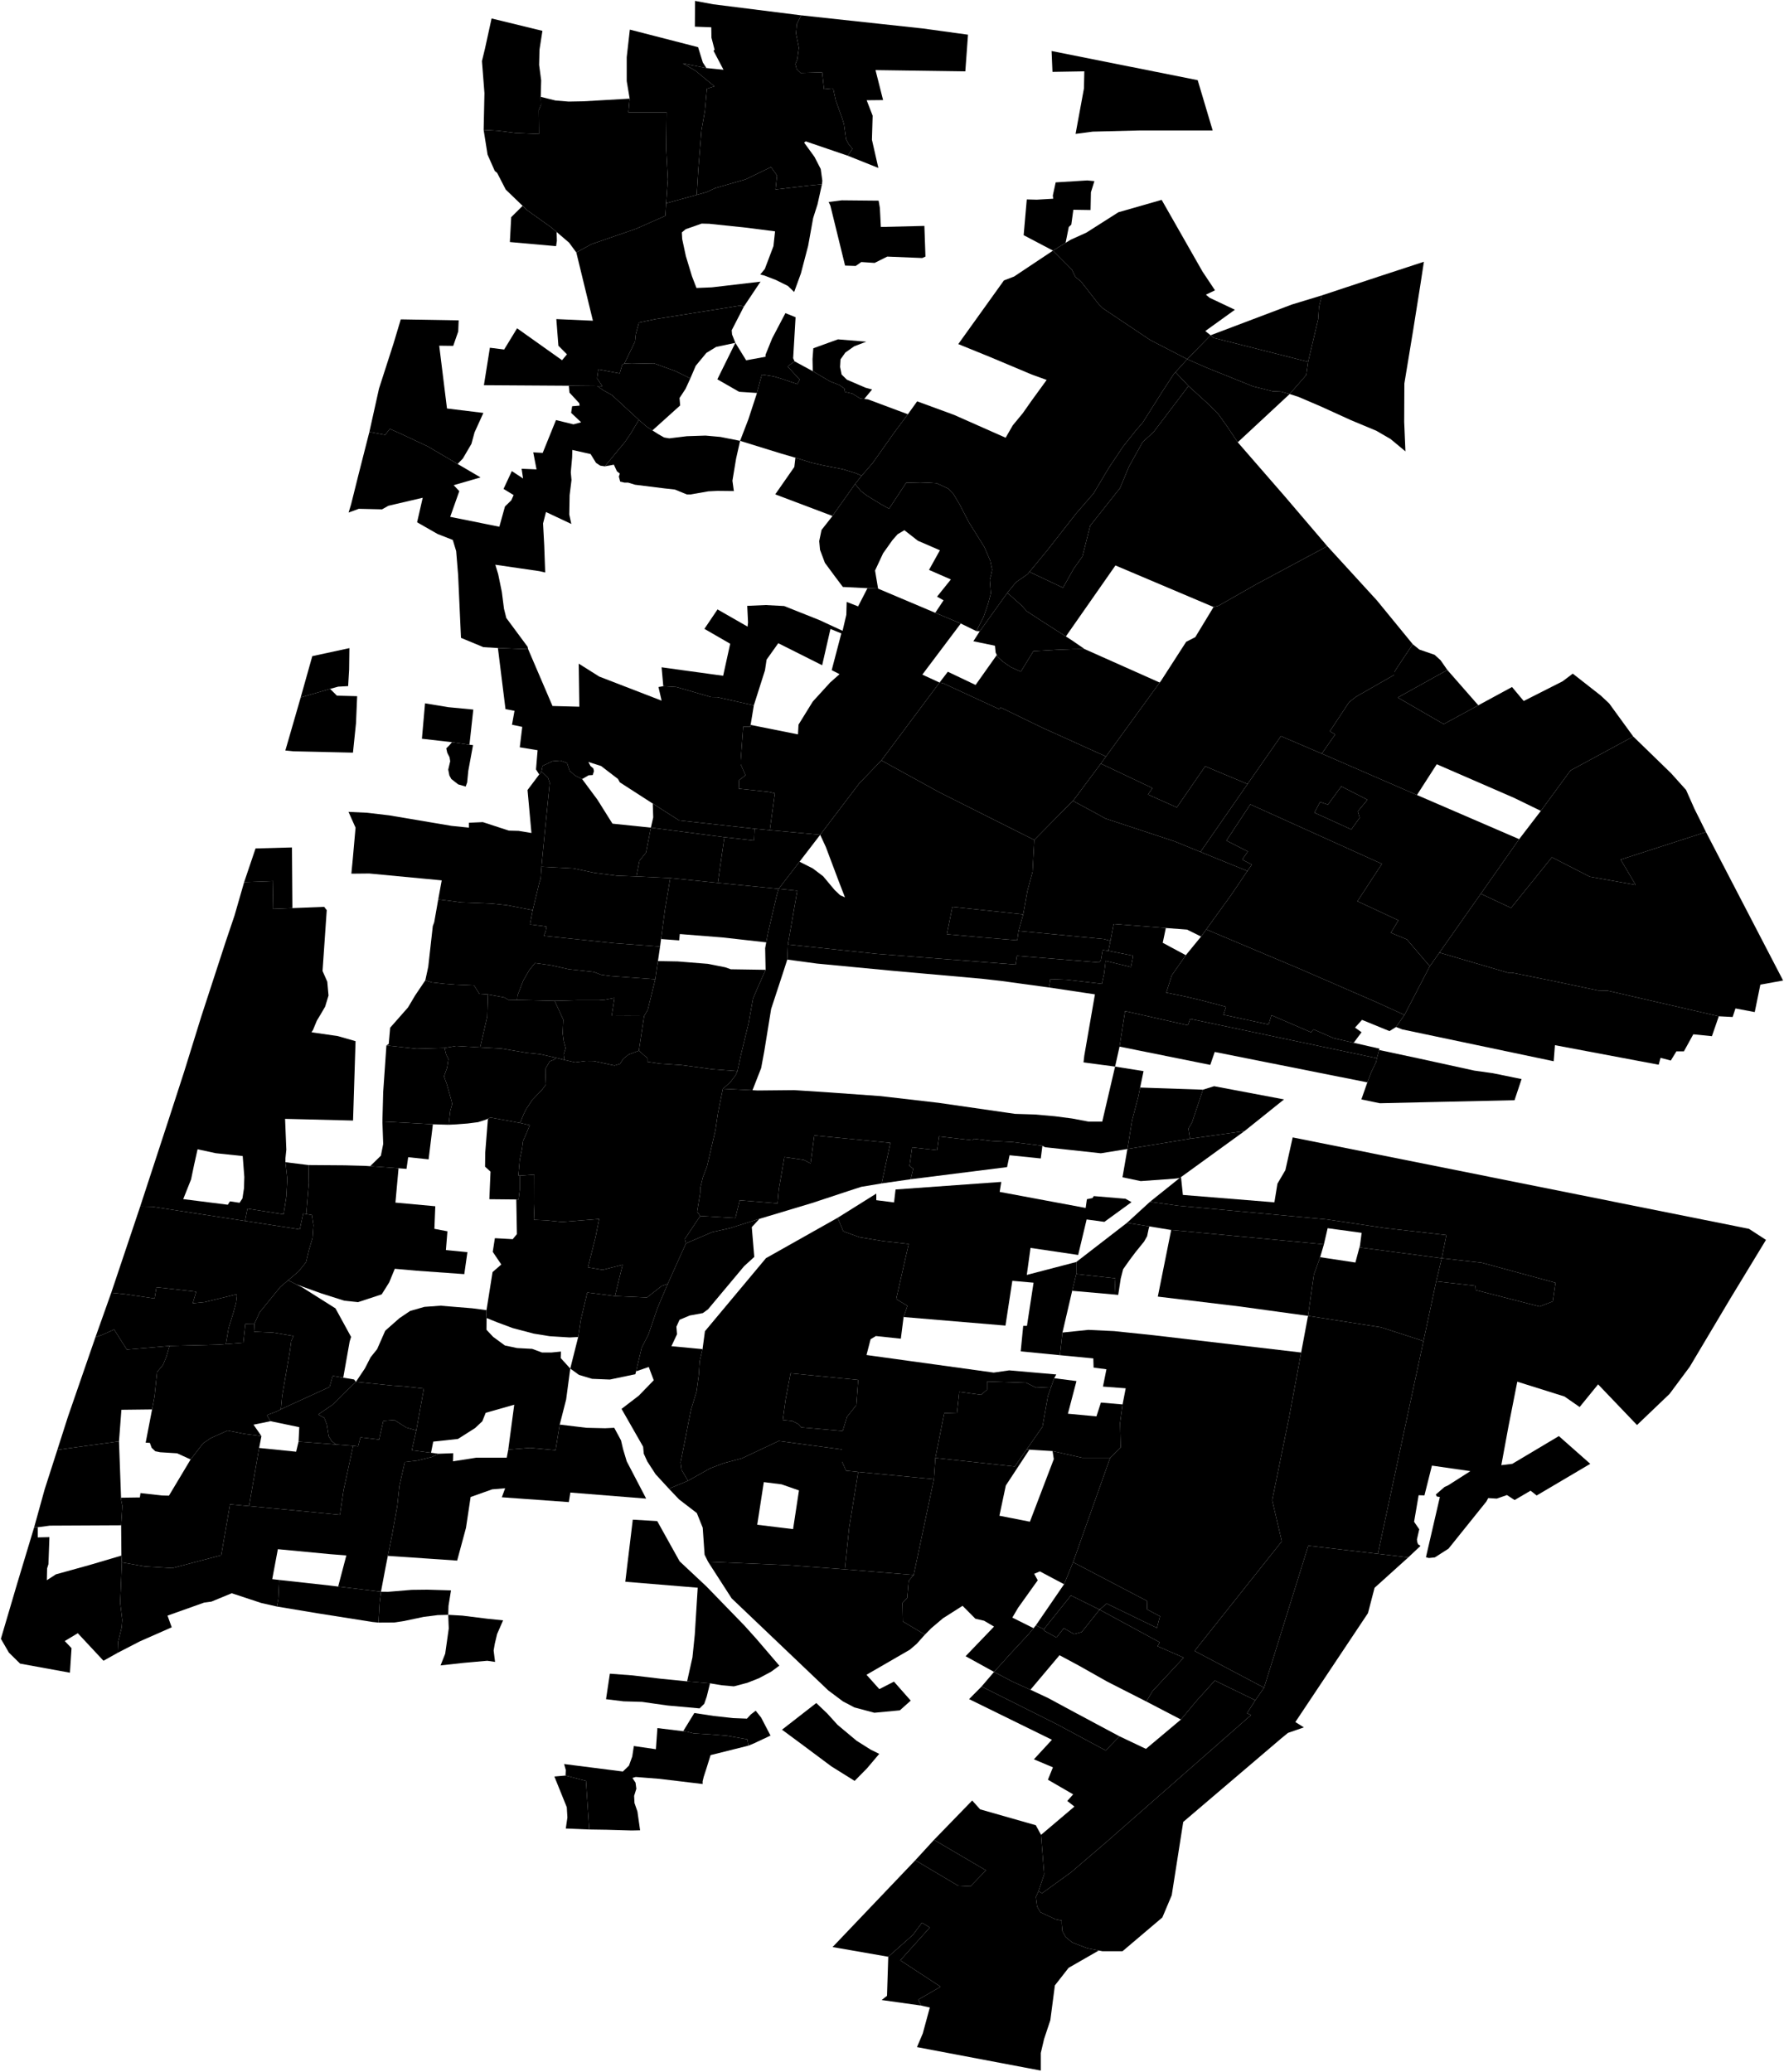 <?xml version="1.0"?>
<svg xmlns="http://www.w3.org/2000/svg" version="1.2" baseProfile="tiny" width="2000" height="2323" viewBox="0 0 2000 2323" stroke-linecap="round" stroke-linejoin="round">
<g id="A">
<path d="M 1285.1 1907.8 1241.3 1885.5 1209.6 1867.6 1187.8 1855.9 1155.2 1894.6 1135.1 1885.5 1114.4 1874.6 1133.9 1853 1152.8 1832.7 1158.7 1825.6 1161.3 1822.4 1170.2 1826.8 1171 1828.6 1184.4 1836.1 1192.6 1825.6 1204.1 1832.2 1212.7 1829.9 1232.7 1804.8 1300.1 1841.4 1297.7 1845.8 1327 1858.6 1292.1 1896.1 1285.1 1907.8 Z" data-holc_grade="A"/>
<path d="M 1466.5 405.7 1414.9 392.6 1360.8 378.9 1357.2 375.9 1448.1 341.5 1481.9 331.2 1478.7 344.2 1477.8 357.8 1466.5 405.7 Z" data-holc_grade="A"/>
<path d="M 859 1056.6 861 1045.9 870.8 1003.9 872.9 996.6 893.8 998.7 883.3 1059 882.6 1075.9 877.4 1092 864.5 1131.3 856.8 1178.8 853.3 1197.6 843.6 1222.4 810.4 1220.8 818.8 1213.3 824.7 1205.5 826.7 1201 830.6 1182.9 839.3 1146.9 844.2 1119.6 849.1 1108.1 858.3 1087.4 857.8 1063.1 859 1056.6 Z" data-holc_grade="A"/>
<path d="M 466.7 1603.8 455.6 1600.7 442.2 1592.2 429.7 1593.2 425 1614.1 404.1 1611.6 401.4 1621.8 395.9 1621.1 376.5 1619.6 371.8 1615.8 368.5 1610.4 366.4 1597.3 363.6 1589.8 356.7 1586 372.7 1575.1 386.2 1561.6 399 1549.4 440.3 1553.6 453.5 1554.5 475.2 1556.9 466.7 1603.8 Z" data-holc_grade="A"/>
<path d="M 376.5 1619.6 395.9 1621.1 385.1 1671.2 381.1 1698.5 332.2 1693.7 279.2 1688.7 290.5 1623.5 332 1627.7 334.7 1616.4 376.5 1619.6 Z" data-holc_grade="A"/>
<path d="M 136.1 1744.2 135.8 1710.2 137.2 1688.5 135.8 1681.6 135.7 1679.3 156.8 1679 157.5 1674.1 181.5 1676.8 189.4 1677 213.7 1636.4 227.6 1618.4 236 1612.6 255.1 1604 274 1607.7 293.1 1610.2 290.5 1623.5 279.2 1688.7 257.9 1686.7 248 1743.8 193.2 1758.2 162 1756.3 136.6 1751.8 136.1 1744.2 Z" data-holc_grade="A"/>
<path d="M 135.7 1679.3 135.8 1681.6 137.2 1688.5 135.8 1710.2 55.9 1710.6 42.3 1712.4 38.3 1712.4 50.1 1669.8 64.3 1625.6 94.8 1621.4 133.4 1616.1 135.7 1679.3 Z" data-holc_grade="A"/>
<path d="M 583.1 1259.1 549.8 1253 547 1254.3 544.4 1255.5 536 1258.2 524.3 1259.7 511.2 1260.7 503 1261.1 504.7 1246 506.9 1237.9 506.2 1234.4 501 1215.9 497.8 1206.9 501.2 1197.3 502.7 1187.4 500.2 1182.4 498.4 1175 511.2 1172.8 538.3 1174.4 562.3 1175.7 590.6 1180.5 605.7 1182 622.4 1185.8 621.9 1187.8 616.3 1190 611.8 1197.8 611.6 1207.3 612 1216 607.9 1221.6 596.7 1233.3 589.8 1243.7 587 1249.4 583.1 1259.1 Z" data-holc_grade="A"/>
<path d="M 579.8 1121.2 602.4 1121.7 621.8 1122.2 631.5 1143.3 630.8 1158.5 631.9 1167 634.1 1175.2 631.9 1182.4 632.7 1188.4 622.4 1185.8 605.7 1182 590.6 1180.5 562.3 1175.7 538.3 1174.4 546.2 1139.9 547 1115 565.4 1118.4 569.8 1121 579.8 1121.2 Z" data-holc_grade="A"/>
<path d="M 632.7 1188.4 631.9 1182.4 634.1 1175.2 631.9 1167 630.8 1158.5 631.5 1143.3 621.8 1122.2 647.3 1121.5 671.3 1121.5 678 1121 688.9 1118.9 685.7 1139.2 703.6 1139.1 722.1 1139.2 716.2 1178.1 704.6 1182.4 698.7 1187.2 695.1 1192.8 688.9 1194.7 665.6 1189.7 656.8 1189.6 644.8 1191.2 632.7 1188.4 Z" data-holc_grade="A"/>
<path d="M 826.7 1201 798.8 1198.9 764.1 1194.2 739.7 1192.6 725.7 1190.5 725.7 1186.4 716.2 1178.1 722.1 1139.2 726.2 1132.2 734.6 1098 737.4 1078.7 737.6 1077.6 759.8 1078 793.5 1080.7 813.2 1084.6 819.3 1086.8 858.3 1087.4 849.1 1108.1 844.2 1119.6 839.3 1146.9 830.6 1182.9 826.7 1201 Z" data-holc_grade="A"/>
<path d="M 962.1 1650.4 952 1712.6 947.1 1759.6 883.5 1754.9 793.8 1751.1 789.9 1743.2 787.8 1712.9 781.2 1696.5 761.3 1681.2 749.9 1669.2 771.3 1660.3 796.2 1646.3 811.6 1640.5 831.8 1635.1 873 1615.7 944 1625.2 944 1628.5 944 1635.6 944 1638.9 948.5 1649 962.1 1650.4 Z M 895.7 1671.1 876.2 1664.3 856.3 1661.8 848.9 1709.6 889.1 1714.5 895.7 1671.1 Z" data-holc_grade="A"/>
<path d="M 804.7 989.9 825 991.9 872.9 996.6 870.8 1003.9 861 1045.9 859 1056.6 810 1051.1 762.1 1047.3 761.4 1054.4 741.1 1052.9 745.5 1019.7 751.4 984.5 804.7 989.9 Z" data-holc_grade="A"/>
<path d="M 804.7 989.9 751.4 984.5 730.9 983.5 713.4 982.7 716.9 965.1 724.2 956 729.7 928 812.1 938.7 804.7 989.9 Z" data-holc_grade="A"/>
<path d="M 713.4 982.7 691.8 981.9 666.5 978.7 643 973.7 607.1 971.8 607.2 969.8 611.2 928.7 616.3 877.8 614.4 872.2 607 865.1 608.3 858.7 619.4 853.5 628.1 852.8 635.7 855.5 638.6 864.2 644.7 869.6 652.6 873.5 669.8 896.7 686.6 923.5 729.7 928 724.2 956 716.9 965.1 713.4 982.7 Z" data-holc_grade="A"/>
<path d="M 713.4 982.7 730.9 983.5 751.4 984.5 745.5 1019.7 741.1 1052.9 740 1061.3 689.2 1057.6 609.5 1049.3 611.6 1044.7 612.8 1038.9 594.2 1036.5 597.2 1020.5 604.7 989.4 606.1 985.3 607.1 971.8 643 973.7 666.5 978.7 691.8 981.9 713.4 982.7 Z" data-holc_grade="A"/>
<path d="M 734.6 1098 706.7 1096 684.5 1094.4 673.8 1092.9 665.7 1089.8 637.3 1086.7 618.2 1082.4 599.8 1079.8 593.3 1087.8 586.7 1099.3 580.2 1116 579.8 1121.2 569.8 1121 565.4 1118.4 547 1115 537.3 1114.3 531.5 1104.9 510.3 1104 498.4 1103.1 484.2 1101.5 476.8 1099.2 480.1 1084 485.2 1038.4 486.8 1034 491.3 1008.4 517.1 1011.8 551.1 1013.1 568.1 1014.9 597.2 1020.5 594.2 1036.5 612.8 1038.9 611.6 1044.7 609.5 1049.3 689.2 1057.6 740 1061.3 737.6 1077.6 737.4 1078.7 734.6 1098 Z" data-holc_grade="A"/>
<path d="M 538.3 1174.4 511.2 1172.8 498.4 1175 466.9 1175.9 433.2 1172.2 435.8 1170.5 437.4 1152.3 457.4 1129.6 465.4 1116.1 476.8 1099.2 484.2 1101.5 498.4 1103.1 510.3 1104 531.5 1104.9 537.3 1114.3 547 1115 546.2 1139.9 538.3 1174.4 Z" data-holc_grade="A"/>
<path d="M 327.8 1018.2 363.4 1016.8 366.3 1020.5 361.6 1088.7 366.9 1100.7 368.3 1116.2 364.5 1128.7 359.6 1137.1 355.2 1144.4 350.9 1154.8 349.2 1157.4 352.5 1157.9 378.7 1161.7 398.6 1167.4 395.8 1256.4 319.6 1254.5 321 1289.1 320 1298.7 320 1303.1 322.1 1321.9 321 1341.8 317.9 1361.5 277.4 1355.2 274.7 1369 170.8 1353 157.2 1352.7 188.7 1256.4 206.5 1201.5 225.7 1139.6 253 1055.9 262.9 1026.6 273.7 989.1 306.3 987.9 305.7 1019.1 327.8 1018.2 Z M 205.4 1344.5 255.4 1350.8 257.8 1347 268.6 1348.6 271.8 1343.7 273.5 1332.5 273.9 1319.7 272.1 1296.2 241.8 1293 221.5 1288.6 217.6 1306.1 214.2 1322.4 205.4 1344.5 Z" data-holc_grade="A"/>
<path d="M 607.1 971.8 606.1 985.3 604.7 989.4 597.2 1020.5 568.1 1014.9 551.1 1013.1 517.1 1011.8 491.3 1008.4 495.2 987.1 413.9 979.4 393.9 979.6 395.5 963.1 398.6 928 390.7 910.3 411.6 911.3 436.3 914.2 506.2 926 525.7 928 525.7 922.5 541.3 921.8 570.4 931.3 581.4 931.6 595.8 934 591.4 885.8 604.5 868.4 607 865.1 614.4 872.2 616.3 877.8 611.2 928.7 607.2 969.8 607.1 971.8 Z" data-holc_grade="A"/>
<path d="M 731.4 482.6 738 486.8 744.5 490.5 750.3 491.5 770 489.1 790.9 488.4 807.6 489.9 829.7 494.3 825.2 514.3 821.1 539 822.7 550.6 804.3 550.4 794.2 550.9 774.1 554.4 770 554.4 756.6 548.9 744.9 547.6 711.9 543.5 704.1 541.1 700 541.1 695.3 540 693.8 534.4 694.9 531 691.6 528.4 688.2 521 678 522.9 700.5 495.7 706.9 486.4 716.2 470.8 724.7 478.2 731.4 482.6 Z" data-holc_grade="A"/>
<path d="M 958.6 542.7 933.2 578.5 869.1 554.3 890.5 523.6 891.7 513.2 909.4 518.7 921.7 521.6 944.8 526.1 959.2 530.5 966 533.4 958.6 542.7 Z" data-holc_grade="A"/>
<path d="M 1047 1658.5 1024.3 1765.9 947.1 1759.6 952 1712.6 962.1 1650.4 1047 1658.5 Z" data-holc_grade="A"/>
<path d="M 911.2 416.2 930.5 427.6 941.2 431.8 946.6 435.6 947.3 439.8 949.1 439.8 955.7 441.4 964.5 446.9 968.9 447.3 973.1 447.8 1017.8 464.5 1002.7 484.7 978.3 519.2 966 533.4 959.2 530.5 944.8 526.1 921.7 521.6 909.4 518.7 891.7 513.2 874.9 508.3 829.7 494.3 839 470.1 848.1 442.3 848.5 440.6 854.1 420 867.2 422 876.3 424.7 894 430.7 896.5 425.6 883 410.9 890.7 405.1 911.2 416.2 Z" data-holc_grade="A"/>
<path d="M 722.1 1139.2 703.6 1139.1 685.7 1139.2 688.9 1118.9 678 1121 671.3 1121.5 647.3 1121.5 621.8 1122.2 602.4 1121.7 579.8 1121.2 580.2 1116 586.7 1099.3 593.3 1087.8 599.8 1079.8 618.2 1082.4 637.3 1086.7 665.7 1089.8 673.8 1092.9 684.5 1094.4 706.7 1096 734.6 1098 726.2 1132.2 722.1 1139.2 Z" data-holc_grade="A"/>
<path d="M 877.6 1592.2 880.7 1569.3 886.3 1539.8 962.1 1547.2 960 1575.5 949.5 1588.7 944.7 1604.5 898.2 1600.4 895.1 1596.8 888.4 1593.3 877.6 1592.2 Z" data-holc_grade="A"/>
<path d="M 1178.4 1555.1 1174.8 1565.3 1168.7 1599.7 1152.3 1623.2 1150.9 1625.2 1137.6 1644.3 1048.6 1634.7 1058.6 1584.3 1072.8 1584.8 1075.4 1560.6 1099.9 1563.9 1106.6 1558.1 1106.6 1549 1150.4 1550.4 1161.6 1555.9 1178.4 1555.1 Z" data-holc_grade="A"/>
<path d="M 1249.5 1451.5 1202 1447.3 1206.6 1428.5 1250.4 1433.3 1249.5 1451.5 Z" data-holc_grade="A"/>
<path d="M 1242.6 1066.1 1270.4 1071.6 1267.9 1084.3 1239.5 1077.4 1237.8 1091.6 1235.3 1103.1 1195.7 1098.5 1177.5 1097.8 1176.1 1107.2 1121.9 1099.8 1100.7 1097.4 999.7 1088.4 915.9 1080.4 882.6 1075.9 883.3 1059 983 1069.5 1138.6 1081.5 1140 1071.7 1231.8 1079.1 1234.2 1076.8 1236.2 1065.2 1242.6 1066.1 Z M 1141.9 1043.8 1140.4 1054.3 1099.4 1050.9 1061.5 1047.5 1067.7 1016.8 1147.1 1025.2 1141.9 1043.8 Z" data-holc_grade="A"/>
<path d="M 1657.3 790.8 1618.5 811.9 1567 782.1 1622.6 751.2 1657.3 790.8 Z" data-holc_grade="A"/>
<path d="M 1387.6 495.9 1375.6 478 1365.2 463.4 1353.8 452.3 1332.4 432.8 1317.8 417.3 1331 402.7 1351.8 411.9 1404.7 433.2 1426.6 438.7 1435.9 439.1 1445.8 441.8 1387.6 495.9 Z" data-holc_grade="A"/>
</g>
<g id="B">
<path d="M 1013 1476.7 1009.9 1501 981.9 1498 976 1501.6 971.4 1519.3 1114 1539 1131.4 1536.5 1184.2 1541.1 1181.8 1545.3 1178.4 1555.1 1161.6 1555.9 1150.4 1550.4 1106.6 1549 1106.6 1558.1 1099.9 1563.9 1075.4 1560.6 1072.8 1584.8 1058.6 1584.3 1048.6 1634.7 1047 1658.5 962.1 1650.4 948.5 1649 944 1638.9 944 1635.6 944 1628.5 944 1625.2 873 1615.7 831.8 1635.1 811.6 1640.5 796.2 1646.3 771.3 1660.3 764.1 1648.1 763 1639.6 768.5 1612.1 771.6 1595.9 774.8 1580.2 780.9 1560.2 783.4 1541.5 784.4 1526.2 787.6 1512.7 790.3 1492.6 858.7 1410.7 939.1 1365.4 945.4 1380.6 963.5 1387.2 990.1 1391.6 1018.7 1394.8 1004.7 1456.5 1017.3 1464.2 1013 1476.7 Z M 877.6 1592.2 888.4 1593.3 895.1 1596.8 898.2 1600.4 944.7 1604.5 949.5 1588.7 960 1575.5 962.1 1547.2 886.3 1539.8 880.7 1569.3 877.6 1592.2 Z" data-holc_grade="B"/>
<path d="M 1147.1 1025.2 1067.7 1016.8 1061.5 1047.5 1099.4 1050.9 1140.4 1054.3 1141.9 1043.8 1237.6 1052.9 1244.9 1055 1242.6 1066.1 1236.2 1065.2 1234.2 1076.8 1231.8 1079.1 1140 1071.7 1138.6 1081.5 983 1069.5 883.3 1059 893.8 998.7 872.9 996.6 896.3 966.2 911.2 973.7 922.8 982.5 935.6 997.8 941.8 1003.7 947.3 1006.2 940.6 988.9 925.8 949.6 919.5 936 963.4 878.2 988.1 852.6 1052.4 888 1159.5 941.8 1157.6 977.4 1151.8 999 1147.1 1025.2 Z" data-holc_grade="B"/>
<path d="M 1216 727.8 1300.1 765.3 1239.9 848.2 1169.1 816.2 1121.7 793.2 1120.5 795.3 1057.1 766 1053.3 765.3 1062.6 753.2 1093.7 768 1117.5 734.4 1118.4 736.5 1124.5 742 1133 747.9 1144.4 753.1 1158.5 730.1 1186.4 728.5 1203.5 727.9 1216 727.8 Z M 1488 612.4 1408.2 655.2 1366 679.2 1360.5 680.6 1250.5 634 1194.9 713.6 1165.7 694.9 1150.9 685.2 1145.4 679 1134.4 669.2 1129.3 664.7 1138.9 652.9 1152 643.8 1154.1 641.2 1191.7 659 1203.7 637.6 1213.5 623.9 1222.2 589.4 1255.6 547.3 1265.6 523.3 1281 495.6 1293.1 484.6 1332.4 432.8 1353.8 452.3 1365.2 463.4 1375.6 478 1387.6 495.9 1440.3 556.5 1488 612.4 Z" data-holc_grade="B"/>
<path d="M 1583.8 722.3 1565.6 749.6 1563.2 753.6 1563.2 756.6 1520.2 781.2 1512.5 787.2 1490.9 819.9 1496.8 823.5 1481.8 845 1436 825.4 1398.6 879.1 1351.1 859.2 1319.3 905.3 1286.9 890.8 1292.1 883.7 1234.1 856.2 1239.9 848.2 1300.1 765.3 1301.9 762.9 1329.8 719.6 1340 714.4 1360.5 680.6 1366 679.2 1408.2 655.2 1488 612.4 1543.6 673.2 1583.8 722.3 Z" data-holc_grade="B"/>
<path d="M 1622.6 751.2 1567 782.1 1618.5 811.9 1657.3 790.8 1695.1 770.3 1708.2 786 1751.8 763.9 1763.2 755.3 1794.6 779.9 1804 788.7 1831 825.8 1760.6 863.9 1727.4 909.2 1697.4 894.6 1610.7 856.9 1588.5 891.4 1481.8 845 1496.8 823.5 1490.9 819.9 1512.5 787.2 1520.2 781.2 1563.2 756.6 1563.2 753.6 1565.6 749.6 1583.8 722.3 1591.2 728.3 1608.3 734.2 1615 740.3 1622.6 751.2 Z" data-holc_grade="B"/>
<path d="M 1445.8 441.8 1435.9 439.1 1426.6 438.7 1404.7 433.2 1351.8 411.9 1331 402.7 1357.2 375.9 1360.8 378.9 1414.9 392.6 1466.5 405.7 1464.4 420.5 1445.8 441.8 Z" data-holc_grade="B"/>
<path d="M 1445.8 441.8 1464.4 420.5 1466.5 405.7 1477.8 357.8 1478.7 344.2 1481.9 331.2 1546.2 309.9 1596.3 293.5 1592.2 320.3 1584.1 371.2 1574.4 430 1574.2 473 1575.6 506.1 1559 492.3 1543 483 1514.5 471.1 1480.7 455.7 1455.7 445 1445.8 441.8 Z" data-holc_grade="B"/>
<path d="M 569.8 1625.3 576.5 1575 544.5 1584.1 540.7 1593.6 532.6 1601.2 513.4 1613.4 485.7 1616.4 483.2 1628.9 461.7 1626.1 466.7 1603.8 475.2 1556.9 453.5 1554.5 440.3 1553.6 399 1549.4 409.1 1534.3 415.5 1521.8 422.8 1512.7 431.9 1492 447.9 1477.9 459.8 1469.9 475.8 1465.3 493.9 1464 529.4 1466.9 545.4 1469 545 1471.4 545.5 1477.8 545.4 1491 552.9 1499 566 1508.6 579.7 1511.5 596.6 1512.4 607.7 1516.5 618.1 1516.5 628.9 1515.4 628.6 1522.7 639.3 1534.5 634.7 1569.1 627.5 1597.3 622.8 1626 594.3 1623.4 569.8 1625.3 Z" data-holc_grade="B"/>
<path d="M 466.7 1603.8 461.7 1626.1 483.2 1628.9 491.7 1630 484.1 1633.6 467.5 1637.7 453.8 1639.3 447.7 1666.4 445.4 1688.5 439.6 1720.8 434.8 1744.5 432 1758.6 427.1 1784.7 379.1 1778.9 388.3 1744 370.3 1742.6 311.5 1737 305.2 1770.6 313 1771.5 312 1792.8 310.4 1801.3 292.8 1797.3 259.8 1786.4 237 1795.8 228.8 1796.9 187.8 1811.5 192.5 1824.6 156.9 1840.3 131.9 1853.2 132.4 1841 136.4 1824.8 137.1 1816.4 136.1 1808.2 134.7 1796.9 135.4 1782 136.6 1751.8 162 1756.3 193.2 1758.2 248 1743.8 257.9 1686.7 279.2 1688.7 332.2 1693.7 381.1 1698.5 385.1 1671.2 395.9 1621.1 401.4 1621.8 404.1 1611.6 425 1614.1 429.7 1593.2 442.2 1592.2 455.6 1600.7 466.7 1603.8 Z" data-holc_grade="B"/>
<path d="M 502.5 1810.6 490.8 1810.9 475 1812.9 452.6 1817.6 442 1819.2 424.3 1819.3 425.6 1796.9 427.1 1784.7 435.1 1784.8 461.6 1782.6 479.1 1782.4 505.6 1783.2 502.8 1800.6 502.5 1810.6 Z" data-holc_grade="B"/>
<path d="M 136.6 1751.8 135.4 1782 134.7 1796.9 136.1 1808.2 137.1 1816.4 136.4 1824.8 132.4 1841 131.9 1853.2 116 1862.1 87.2 1831.2 72.6 1840 80.2 1848 78.4 1875.5 22.5 1865.3 10 1853 1 1837.5 19.3 1775.4 38.3 1712.4 42.3 1712.4 42.3 1723.8 55.4 1723.5 54.3 1753.8 52.8 1758.6 52.5 1771.8 62.7 1765.2 100.6 1754.7 136.1 1744.2 136.6 1751.8 Z" data-holc_grade="B"/>
<path d="M 947.1 1759.6 1024.3 1765.9 1018.7 1772.4 1017 1791.8 1011.7 1797.3 1012.1 1818 1036.9 1832.8 1027.7 1843.1 1020 1849.7 971.4 1877.8 985.8 1893.9 1002.2 1885.5 1021 1906.8 1008.8 1917.7 980.2 1920.4 957.8 1914.4 944.9 1907.6 928.5 1895.3 820.2 1792.1 793.8 1751.1 883.5 1754.9 947.1 1759.6 Z" data-holc_grade="B"/>
<path d="M 384.8 1544.7 396.9 1546.7 399 1549.4 386.2 1561.6 372.7 1575.1 356.7 1586 363.6 1589.8 366.4 1597.3 368.5 1610.4 371.8 1615.8 376.5 1619.6 334.7 1616.4 335.5 1600.2 303.3 1593.5 299.1 1586.7 309.9 1582.7 314.9 1580.2 319.9 1577.8 369.5 1555.1 373 1542.7 384.8 1544.7 Z" data-holc_grade="B"/>
<path d="M 170.5 1580.3 136.1 1580.7 133.4 1616.1 94.8 1621.4 64.3 1625.6 76.1 1588.7 107 1499.3 114.8 1496.6 127.9 1490.7 142.2 1513.2 190.1 1509.1 186.6 1520.9 182.8 1530.3 176.1 1538.4 173.2 1566 170.5 1580.3 Z" data-holc_grade="B"/>
<path d="M 253.2 1507.1 245.1 1507.7 190.1 1509.1 142.2 1513.2 127.9 1490.7 114.8 1496.6 107 1499.3 124.7 1449.5 140.5 1451.1 173.3 1455.9 175.4 1443.3 219.9 1448.3 216.1 1461.3 229.2 1460 265 1451.3 265.6 1452.7 264.7 1460.4 261.8 1471.3 256.3 1489.1 253.2 1507.1 Z" data-holc_grade="B"/>
<path d="M 343.3 1361.2 339.9 1360.6 336.1 1378.4 274.7 1369 277.4 1355.2 317.9 1361.5 321 1341.8 322.1 1321.9 320 1303.1 345.8 1306.3 346.2 1326.5 343.3 1361.2 Z" data-holc_grade="B"/>
<path d="M 826.7 1201 824.7 1205.5 818.8 1213.3 810.4 1220.8 804.9 1247.8 802 1267.4 792.6 1307.9 788 1319.9 785.1 1332 785 1337.7 781.5 1358.6 785 1363.4 767.8 1389.1 769 1394.1 748.6 1439.5 741.9 1441.8 725.3 1454.8 689.4 1453.2 698 1418.1 675.6 1423.8 659.1 1421 667.5 1387.7 671.7 1366.8 630 1370.1 612.5 1368.3 598.5 1367.7 599.2 1349.9 599.1 1317 582.7 1318.2 581.1 1318 582.7 1300.1 585.3 1287.8 586.4 1279.2 590.1 1270.9 593.9 1261.6 583.1 1259.1 587 1249.4 589.8 1243.7 596.7 1233.3 607.9 1221.6 612 1216 611.6 1207.3 611.8 1197.8 616.3 1190 621.9 1187.8 622.4 1185.8 632.7 1188.4 644.8 1191.2 656.8 1189.6 665.6 1189.7 688.9 1194.7 695.1 1192.8 698.7 1187.2 704.6 1182.4 716.2 1178.1 725.7 1186.4 725.7 1190.5 739.7 1192.6 764.1 1194.2 798.8 1198.9 826.7 1201 Z" data-holc_grade="B"/>
<path d="M 485.3 1260.6 466.3 1259.5 428.7 1257.5 429.6 1224.3 433.2 1172.2 466.9 1175.9 498.4 1175 500.2 1182.4 502.7 1187.4 501.2 1197.3 497.8 1206.9 501 1215.9 506.2 1234.4 506.9 1237.9 504.7 1246 503 1261.1 485.3 1260.6 Z" data-holc_grade="B"/>
<path d="M 863 930.8 919.5 936 896.3 966.2 872.9 996.6 825 991.9 804.7 989.9 812.1 938.7 845.3 942.4 845.9 929.2 863 930.8 Z" data-holc_grade="B"/>
<path d="M 743.6 769.4 758.3 770.3 786.6 778.5 797.2 781.6 801.6 781.7 804.1 781.7 845.1 790.9 841.5 812.8 841.2 814.8 833.2 814.8 830.4 852.5 830.4 857 835.8 869.3 828.5 874.8 828.2 884.3 861.7 887.9 868.7 889.5 863 930.8 845.9 929.2 761.4 919.9 731.8 901 694.9 877.2 692.8 873.4 673.9 858.9 659.6 854.3 662 858.9 665.2 861.6 665.9 864.6 664.5 869 659.9 869.3 652.6 873.5 644.7 869.6 638.6 864.2 635.7 855.5 628.1 852.8 619.4 853.5 608.3 858.7 607 865.1 604.5 868.4 600.9 862.7 602.7 841.2 582.7 837.9 585.5 815 574 812.6 576.8 797 566.7 795.1 558.2 726.6 592.1 727.9 619.4 791.6 649.5 792.4 648.8 744.1 671.8 758.6 741.7 785.6 738.2 770.3 743.6 769.4 Z" data-holc_grade="B"/>
<path d="M 716.2 470.8 706.9 486.4 700.5 495.7 678 522.9 672.9 522.1 668.2 519 662.1 509.1 641.6 504.5 641.4 512.8 639.9 529.6 640.7 538.2 638.6 555.1 638.2 576.9 640.5 587.5 612.1 574.1 608.8 586.9 610.1 611.2 611.2 641.9 604.7 640.4 582 637.1 555.3 633.2 558.5 643.8 562.6 663.7 565 682.5 567.6 692.9 591.5 725.2 592.1 727.9 558.2 726.6 541.9 725.6 516.8 715.2 513.6 644.8 511.4 617.9 507.6 605.4 490.5 598.7 467.6 585.6 473.9 558.1 435.4 567.1 428.3 571.1 402.2 570.5 390.8 574.7 393.6 565.5 402 531.8 414.1 484.3 431.8 487.6 437 480.9 449.9 486.6 479.7 500.6 513 520.2 538.7 535.3 508.6 544 514.9 550.7 504.7 579.5 559.8 590.6 566.1 567.9 573.2 561 575.8 555.1 564.5 548.2 573.8 528.2 586.4 536.5 584.8 525.6 601.5 526.3 597.8 507.2 608.4 507.8 623.3 471 642.9 475.8 651.5 473.5 640.3 462.9 641.4 455.5 649.8 454.8 649.4 452.1 638.4 440.2 637.7 432.5 669.5 432.8 676.4 437.6 686.1 443 716.2 470.8 Z" data-holc_grade="B"/>
<path d="M 773.9 424.3 768.6 435.9 761.8 446.3 762.5 454.6 731.4 482.6 724.7 478.2 716.2 470.8 686.1 443 676.4 437.6 669.5 432.8 675.2 433 669.4 424.2 670.8 414.2 694.7 418.7 697.6 408.9 700 407.6 708 407.9 733.2 407.4 757.2 416.1 773.9 424.3 Z" data-holc_grade="B"/>
<path d="M 1155.2 1894.6 1175.2 1904 1206.7 1921 1255 1946.8 1239.6 1962.7 1184.9 1933.3 1100.4 1891 1114.4 1874.6 1135.1 1885.5 1155.2 1894.6 Z" data-holc_grade="B"/>
<path d="M 833.9 343.8 820.3 370.3 820.7 375 824.4 384.4 802.8 389 791.9 395.7 780 410.1 773.9 424.3 757.2 416.1 733.2 407.4 708 407.9 700 407.6 711.9 383 712.8 374.6 716.3 361.7 734.9 357.8 830.1 342.6 833.9 343.8 Z" data-holc_grade="B"/>
<path d="M 968.9 447.3 964.5 446.9 955.7 441.4 949.1 439.8 947.3 439.8 946.6 435.6 941.2 431.8 930.5 427.6 911.2 416.2 910.9 402.6 911.8 390.5 939.4 380.5 971.2 383.1 957.6 388.3 947.7 395.3 942.3 402.9 941.8 411.4 943.5 419.9 949.4 425.7 970.3 434.7 977.7 436.7 968.9 447.3 Z M 890.7 405.1 883 410.9 896.5 425.6 894 430.7 876.3 424.7 867.2 422 854.1 420 848.5 440.6 828.6 439.3 804.2 425.3 824.4 384.4 836.5 404 858.2 400 858.2 397.8 865.6 379.5 880.5 351.1 891.9 355.7 889.2 401.6 890.7 405.1 Z" data-holc_grade="B"/>
<path d="M 933.2 578.5 958.6 542.7 965.2 550.6 971.7 555.6 987.7 565.4 996.7 570.4 1015.9 541.3 1031.9 540.9 1042.4 541.3 1050 541.8 1062.8 547.7 1068.9 554 1075.6 565.2 1086.1 585.4 1103.5 613.3 1110.2 628.8 1112.3 638.8 1111.1 644.5 1109.6 650.1 1110.8 665.4 1107.6 677.4 1102.6 691.9 1094.5 707.6 1077.1 699.1 1048.5 687.1 1057.8 673.1 1050.5 669 1066 649.7 1041.5 639 1053.7 617 1029 606.3 1013.9 594.5 1006.3 599 1000.5 605.6 990 620.4 981 639.7 984.4 660 972.5 659.5 944.9 658.1 935.8 646 924.8 631.1 919.3 616.5 918.4 606.7 921 594.2 932.4 579.7 933.2 578.5 Z" data-holc_grade="B"/>
<path d="M 1331 402.7 1289.4 381.2 1236.4 345.7 1231.7 341 1211.6 315.3 1205.8 310.8 1201.5 302.1 1180.5 281 1194.6 272.3 1200.3 268.8 1217.8 260.9 1253.8 238 1302.3 224.1 1348.1 304.5 1362.1 325.5 1351.9 330.4 1356.1 333.9 1384.4 347.3 1351.2 371.2 1357.2 375.9 1331 402.7 Z" data-holc_grade="B"/>
<path d="M 929 226.5 943.7 224.6 985 225 986.4 233.1 987.5 254.5 1036.3 253.3 1037.5 287.7 1033.9 289.3 994.7 287.7 980.5 294.8 965.6 293.8 959.3 298.2 947.4 297.8 930.9 230.5 929 226.5 Z" data-holc_grade="B"/>
<path d="M 921.5 206.6 907.2 208 869.4 212.5 871.1 196.8 864.4 187.3 835.9 201.1 801.8 210.9 792.2 215.4 781.1 218.5 782.9 189.2 786.4 146.2 790.2 124.5 792.5 99.5 800.9 96.8 779.7 79.3 765.4 71.1 791.9 76.3 811.1 78.2 799.9 56.9 801.1 55.8 797.6 42.2 797.4 30.6 779 29.9 779.2 1 799.5 4.8 898.2 17.2 893.3 27 892.4 37.5 895.6 53.5 893.8 66.6 891.7 71.8 893.1 77.5 897.5 81.8 921.7 81.1 923.8 100 933.1 99.1 934.3 100.3 936.9 112.5 944.1 132.5 946.2 139.4 948.5 156.1 951.3 161.5 955.7 166.8 950.4 174.6 903.3 158.5 901.5 159.9 913.1 175.9 920.1 189.5 921.9 202.6 921.5 206.6 Z" data-holc_grade="B"/>
<path d="M 765.9 1941.1 770 1941.6 777.5 1943.5 799.4 1944.9 815.2 1946.2 837.8 1950.2 839 1957.3 796.6 1967.9 792.2 1982.1 788.9 1992.3 787.7 1997.2 787.7 2000.3 739.3 1994.5 712.7 1992.4 709 1993.5 712.5 1998.8 713.4 2005.6 710.9 2013.6 711.3 2021.6 714.6 2031.1 717.6 2052.2 708.1 2052.4 680.1 2051.6 660.6 2051.3 656.9 1996.8 634 1990.8 634.3 1984.6 632.4 1977.9 698.3 1986.3 705.1 1979.7 708.8 1969.5 710.6 1957.7 735.3 1961.3 737 1937.6 765.9 1941.1 Z" data-holc_grade="B"/>
<path d="M 770.3 1885.2 796 1887.4 792.3 1902.3 789.5 1910.4 784.3 1915.5 748.7 1912.3 734.4 1910.3 719.8 1908.2 699.1 1907.6 679.4 1905.2 683.7 1876.6 709 1878.5 741.2 1882.3 770.3 1885.2 Z" data-holc_grade="B"/>
<path d="M 876.7 1939.4 915.1 1909.5 927.4 1921.2 938.9 1933.9 960.3 1951.8 976 1961.7 985.7 1966.5 971.9 1982.8 958.1 1996.8 932 1980.5 901.3 1957.6 876.7 1939.4 Z" data-holc_grade="B"/>
<path d="M 1032.6 2248.7 988.4 2242.5 994.4 2237.8 995.8 2194 1023.3 2169.6 1033.6 2155.8 1042.4 2161.2 1009.3 2198 1054.5 2227.6 1029.4 2242.1 1032.6 2248.7 Z" data-holc_grade="B"/>
<path d="M 1154 1625.4 1127.6 1665.6 1120.4 1699.5 1154.6 1706.2 1181.4 1636 1180 1627 1213.2 1634.5 1244.6 1634.5 1203 1751.6 1192.9 1776.3 1165.8 1761.9 1159.4 1764.6 1163.4 1771.9 1158.2 1779.1 1141.3 1802.8 1134.9 1813.7 1158.7 1825.6 1152.8 1832.7 1133.9 1853 1114.4 1874.6 1082.5 1857 1114.4 1823.8 1103.2 1817.2 1093.5 1815 1079.1 1800.5 1057.1 1814.5 1043.9 1825.7 1036.9 1832.8 1012.1 1818 1011.7 1797.3 1017 1791.8 1018.7 1772.4 1024.3 1765.9 1047 1658.5 1048.6 1634.7 1137.6 1644.3 1150.9 1625.2 1154 1625.4 Z" data-holc_grade="B"/>
<path d="M 1026.1 2085.8 1047.1 2062.9 1105.3 2097.1 1088 2115 1074.1 2114.3 1026.1 2085.8 Z" data-holc_grade="B"/>
<path d="M 1232.7 1804.8 1212.7 1829.9 1204.1 1832.2 1192.6 1825.6 1184.4 1836.1 1171 1828.6 1170.2 1826.8 1200.6 1788.9 1232.7 1804.8 Z M 1232.7 1804.8 1240.7 1798 1297 1825.3 1300.4 1812.2 1286.1 1804.6 1285.8 1795 1203 1751.6 1244.6 1634.5 1256.4 1623 1255.7 1595.4 1258.5 1574.7 1262 1556.6 1236.5 1554.7 1240.4 1535.3 1226 1533.4 1225.7 1523.1 1188.3 1519.5 1191.1 1494.1 1220.1 1491.1 1249.1 1492.5 1293.1 1497.1 1458.7 1516.5 1445.4 1587.9 1426.2 1682.1 1437 1728.2 1339.2 1851.1 1417.1 1892.3 1407.3 1906.4 1361.9 1884.3 1341.7 1906.7 1323.9 1928 1285.1 1907.8 1292.1 1896.1 1327 1858.6 1297.7 1845.8 1300.1 1841.4 1232.7 1804.8 Z" data-holc_grade="B"/>
<path d="M 1466.4 1475.4 1412.6 1468 1390.9 1465 1298 1453.8 1313 1379.1 1484.2 1395.2 1480 1409.6 1473 1429 1466.4 1475.4 Z M 1249.5 1451.5 1250.4 1433.3 1206.6 1428.5 1206.6 1415 1263.4 1371.1 1288.5 1375.1 1287.7 1378 1286 1386.1 1282.6 1392.1 1272.9 1404.1 1266.6 1412.5 1259.1 1423.1 1256.4 1433.7 1253.6 1451.9 1249.5 1451.5 Z" data-holc_grade="B"/>
<path d="M 1616.3 1410.8 1610.1 1436.7 1595.8 1503.6 1548.1 1488.2 1466.4 1475.4 1473 1429 1480 1409.6 1519.5 1415.6 1524.7 1396.1 1524.4 1398.7 1616.3 1410.8 Z" data-holc_grade="B"/>
<path d="M 1278.2 1219.4 1276 1230.1 1269.2 1256 1263.9 1288.3 1234.1 1293.1 1171.6 1286.3 1168.6 1284.7 1135.1 1280.5 1111.6 1279.3 1092.2 1276.9 1090.1 1278.5 1052.7 1274.2 1050.6 1289.6 1022.6 1286.5 1019.6 1307.3 1023.8 1310.4 1021 1322.2 988.4 1326.9 998.2 1281.4 912.9 1273.1 908.7 1304.5 901.1 1300.5 879.4 1297.4 873.1 1333.5 871.7 1349.3 829.3 1345.8 824.4 1365.7 785 1363.4 781.5 1358.6 785 1337.7 785.1 1332 788 1319.9 792.6 1307.9 802 1267.4 804.9 1247.8 810.4 1220.8 843.6 1222.4 849.4 1222.7 890.3 1222.3 930.2 1224.9 987.2 1229 1052 1236.5 1137.9 1248.9 1160 1249.6 1182.6 1251.6 1201.9 1254.1 1220.3 1257.6 1235.7 1257.6 1250.1 1195.9 1282 1201 1278.2 1219.4 Z" data-holc_grade="B"/>
<path d="M 1307 1040.5 1303.5 1057.1 1329.4 1071 1313.7 1093.5 1307.5 1113 1329.1 1117.4 1348 1121.9 1374.5 1128.9 1371.6 1137.8 1422.2 1148.7 1425.4 1138.3 1469.7 1157.4 1472.6 1154.2 1495 1164 1517.6 1169.2 1546.5 1175.8 1546.1 1177.3 1543.6 1186.5 1334.3 1142.4 1331.7 1149.6 1261.3 1133.7 1255.1 1173.5 1250.1 1195.9 1214.7 1191.2 1215.6 1183.5 1227.5 1114.9 1176.1 1107.2 1177.5 1097.8 1195.7 1098.5 1235.3 1103.1 1237.8 1091.6 1239.5 1077.4 1267.9 1084.3 1270.4 1071.6 1242.6 1066.1 1244.9 1055 1248.5 1036 1307 1040.5 Z" data-holc_grade="B"/>
</g>
<g id="C">
<path d="M 1407.3 1906.4 1398 1921 1402.6 1922.9 1241.2 2064.6 1201 2099.1 1168.2 2122.8 1164.3 2120.4 1170.6 2101.5 1167.1 2057.3 1204.5 2025.6 1196.5 2019.3 1203.1 2011.9 1174.8 1995.5 1180.4 1981.6 1159.1 1972.6 1179.3 1950.7 1086.4 1905.1 1100.4 1891 1184.9 1933.3 1239.6 1962.7 1255 1946.8 1284.7 1960.9 1323.9 1928 1341.7 1906.7 1361.9 1884.3 1407.3 1906.4 Z" data-holc_grade="C"/>
<path d="M 1239.9 848.2 1234.1 856.2 1204.2 896.3 1202.8 897.9 1159.5 941.8 1052.4 888 988.1 852.6 1053.3 765.3 1057.1 766 1120.5 795.3 1121.7 793.2 1169.1 816.2 1239.9 848.2 Z" data-holc_grade="C"/>
<path d="M 1345.8 955.2 1398.4 976.6 1380.9 1002.5 1352.3 1042.1 1346.5 1050.1 1330.8 1042.3 1307 1040.5 1248.5 1036 1244.9 1055 1237.6 1052.9 1141.9 1043.8 1147.1 1025.2 1151.8 999 1157.6 977.4 1159.5 941.8 1202.8 897.9 1231.3 913.3 1239.1 917.7 1316.6 943.3 1345.8 955.2 Z" data-holc_grade="C"/>
<path d="M 1398.6 879.1 1345.8 955.2 1316.6 943.3 1239.1 917.7 1231.3 913.3 1202.8 897.9 1204.2 896.3 1234.1 856.2 1292.1 883.7 1286.9 890.8 1319.3 905.3 1351.1 859.2 1398.6 879.1 Z" data-holc_grade="C"/>
<path d="M 1481.8 845 1588.5 891.4 1703.1 940.9 1660.1 1002.1 1613.7 1068.1 1602.9 1083.4 1577.2 1053.3 1559.3 1045.9 1567.7 1031.9 1521.8 1010.5 1549.2 968.6 1401.7 901.9 1374.9 942.5 1398.9 954.7 1392.7 963.8 1403.4 969.5 1398.4 976.6 1345.8 955.2 1398.6 879.1 1436 825.4 1481.8 845 Z M 1533 896.7 1503.7 881.7 1488.7 902.2 1479.9 899.2 1473.6 911.2 1514.9 930 1524.3 916.9 1522.2 909.8 1533 896.7 Z" data-holc_grade="C"/>
<path d="M 1660.1 1002.1 1703.1 940.9 1727.4 909.2 1760.6 863.9 1831 825.8 1873.4 867 1890.2 885.7 1899.7 907.1 1904.7 917.1 1912.5 932.9 1816.9 963.8 1833.7 992.2 1782.3 983 1739.8 961.2 1694 1018 1660.1 1002.1 Z" data-holc_grade="C"/>
<path d="M 1117.5 734.4 1116.2 731.7 1115.4 724 1091.2 719 1098.4 707.8 1129.3 664.7 1134.4 669.2 1145.4 679 1150.9 685.2 1165.7 694.9 1194.9 713.6 1201.9 718.1 1216 727.8 1203.5 727.9 1186.4 728.5 1158.5 730.1 1144.4 753.1 1133 747.9 1124.5 742 1118.4 736.5 1117.5 734.4 Z M 1154.1 641.2 1174.1 617 1206.7 575.4 1225.9 553.3 1243.1 524.5 1259.1 500.6 1272.8 483.4 1281.2 473.6 1303.9 437.7 1316.1 419.1 1317.8 417.3 1332.4 432.8 1293.1 484.6 1281 495.6 1265.6 523.3 1255.6 547.3 1222.2 589.4 1213.5 623.9 1203.7 637.6 1191.7 659 1154.1 641.2 Z" data-holc_grade="C"/>
<path d="M 434.8 1744.5 439.6 1720.8 445.4 1688.5 447.7 1666.4 453.8 1639.3 467.5 1637.7 484.1 1633.6 491.7 1630 508.1 1629.4 507.8 1638.5 534 1634.4 568.1 1634.4 569.8 1625.3 594.3 1623.4 622.8 1626 627.5 1597.3 657.5 1600.9 678.4 1601.4 688.6 1600.9 696.2 1615 698.5 1624.8 702.6 1638.5 724.4 1680.3 639.4 1673.5 637.7 1684.2 562.6 1678.8 566.3 1668.7 551.8 1669.9 527.6 1678.5 522.4 1713.1 512.5 1749.8 434.8 1744.5 Z M 1258.5 1574.7 1255.7 1595.4 1256.4 1623 1244.6 1634.5 1213.2 1634.5 1180 1627 1154 1625.4 1150.9 1625.2 1152.3 1623.2 1168.7 1599.7 1174.8 1565.3 1178.4 1555.1 1181.8 1545.3 1206.8 1548.5 1197.2 1585.1 1229.2 1588.1 1234.2 1572.6 1258.5 1574.7 Z" data-holc_grade="C"/>
<path d="M 502.5 1810.6 518.3 1811.5 546.5 1815 564 1816.8 557.3 1832.1 554.7 1843 553.4 1850.6 555 1863.4 546.3 1862.1 519.5 1864.5 493.9 1867.3 499.1 1854.2 503.1 1825.9 502.5 1810.6 Z" data-holc_grade="C"/>
<path d="M 314.9 1580.2 309.9 1582.7 299.1 1586.7 303.3 1593.5 284.2 1597.4 293.1 1610.2 274 1607.7 255.1 1604 236 1612.6 227.6 1618.4 213.7 1636.4 198.6 1629.5 179.4 1628.3 174.1 1627.2 170 1623.3 168 1617.8 163.3 1617.6 170.5 1580.3 173.2 1566 176.1 1538.4 182.8 1530.3 186.6 1520.9 190.1 1509.1 245.1 1507.7 253.2 1507.1 272.8 1505.5 275.1 1484.3 285.3 1484.1 284.8 1493.2 306 1494.1 329.1 1498 326.5 1503.6 325.1 1514.2 316.3 1565.3 314.9 1580.2 Z" data-holc_grade="C"/>
<path d="M 274.7 1369 336.1 1378.4 339.9 1360.6 343.3 1361.2 349.7 1362.3 351.4 1373.7 350.4 1387.9 346.2 1402.1 343.1 1415.2 334.7 1425.6 323 1435.5 314.2 1443 291.1 1471.4 285.3 1484.1 275.1 1484.3 272.8 1505.5 253.2 1507.1 256.3 1489.1 261.8 1471.3 264.7 1460.4 265.6 1452.7 265 1451.3 229.2 1460 216.1 1461.3 219.9 1448.3 175.4 1443.3 173.3 1455.9 140.5 1451.1 124.7 1449.5 157.2 1352.7 170.8 1353 274.7 1369 Z" data-holc_grade="C"/>
<path d="M 1595.8 1503.6 1544.7 1742.2 1466.7 1733.1 1417.1 1892.3 1339.2 1851.1 1437 1728.2 1426.2 1682.1 1445.4 1587.9 1458.7 1516.5 1466.4 1475.4 1548.1 1488.2 1595.8 1503.6 Z" data-holc_grade="C"/>
<path d="M 332.3 1440.2 323 1435.5 334.7 1425.6 343.1 1415.2 346.2 1402.1 350.4 1387.9 351.4 1373.7 349.7 1362.3 343.3 1361.2 346.2 1326.5 345.8 1306.3 386.7 1306.6 409.4 1307.2 414.9 1307.6 446.8 1309.9 443.3 1348.4 488 1352.5 487 1377.8 501.6 1380.6 499.9 1401.6 524 1404 520.5 1428.6 467.4 1424.8 442.6 1422.6 436.3 1437.9 427.9 1451.3 401.4 1460 386 1458.4 360.2 1450.2 332.3 1440.2 Z M 1178.9 57.2 1342.7 89.9 1359.5 146.3 1277.4 146.3 1225 147.6 1205.8 150.1 1215.2 99.1 1215.6 80 1179.9 80.6 1178.9 57.2 Z" data-holc_grade="C"/>
<path d="M 713.1 1537.6 712.3 1540.8 683.7 1546.8 663.8 1546 649.1 1541.6 639.3 1534.5 648.2 1499.1 651.2 1479.6 658.4 1449.2 689.4 1453.2 725.3 1454.8 741.9 1441.8 748.6 1439.5 737.1 1466.6 727 1496.1 719.3 1511.3 713.1 1537.6 Z" data-holc_grade="C"/>
<path d="M 689.4 1453.2 658.4 1449.2 651.2 1479.6 648.2 1499.1 638.6 1499.6 616.2 1498.2 598.3 1495.3 574.8 1489.1 557.1 1482.5 545.5 1477.8 545 1471.4 545.4 1469 552.2 1426.3 562 1417.8 552.4 1403.6 554.8 1388.3 574.8 1389.4 579.5 1383.7 578.8 1344.9 581.3 1345 582.7 1333.8 582.7 1318.2 599.1 1317 599.2 1349.9 598.5 1367.7 612.5 1368.3 630 1370.1 671.7 1366.8 667.5 1387.7 659.1 1421 675.6 1423.8 698 1418.1 689.4 1453.2 Z" data-holc_grade="C"/>
<path d="M 327.8 1018.2 305.7 1019.1 306.3 987.9 273.7 989.1 286.5 951.3 327.3 950.2 327.8 1018.2 Z" data-holc_grade="C"/>
<path d="M 337.1 782 370.1 772.4 377.7 780 400.4 780.6 399.1 810.9 395.7 843.9 328.8 842.4 319.9 841.5 337.1 782 Z" data-holc_grade="C"/>
<path d="M 526.3 835 530.3 835.5 525 864.2 523.7 877.3 522.1 881.9 513.7 879.5 506 873.5 503.8 869.5 502.5 862.9 504.7 853.6 504 849.1 501.4 844 500.3 839.1 504 835.4 506.7 832.2 526.3 835 Z" data-holc_grade="C"/>
<path d="M 812.1 938.7 729.7 928 732.3 916.5 731.8 901 761.4 919.9 845.9 929.2 845.3 942.4 812.1 938.7 Z" data-holc_grade="C"/>
<path d="M 984.4 660 1048.5 687.1 1077.1 699.1 1034 756.4 1053.3 765.3 988.1 852.6 963.4 878.2 919.5 936 863 930.8 868.7 889.5 861.7 887.9 828.2 884.3 828.5 874.8 835.8 869.3 830.4 857 830.4 852.5 833.2 814.8 841.2 814.8 841.5 812.8 894.6 823.4 895.2 812.5 911.2 786.6 930.7 765.2 941.2 755.9 932.4 751.4 943.2 710.2 931 705.2 921.7 745.9 872.5 721.2 859.4 739.6 857.6 751.6 845.1 790.9 804.1 781.7 801.6 781.7 797.2 781.6 786.6 778.5 758.3 770.3 743.6 769.4 741.7 748.2 770.6 752.2 810.7 757.7 818.6 721.8 789.7 705.1 804.4 683.3 838.1 702.6 838.6 697.9 837.7 679.3 858.2 678.4 879.1 679.5 919.2 695.5 944.6 707.3 948.8 689.3 949.2 674.9 962 679.9 972.5 659.5 984.4 660 Z" data-holc_grade="C"/>
<path d="M 1180.5 281 1201.5 302.1 1205.8 310.8 1211.6 315.3 1231.7 341 1236.4 345.7 1289.4 381.2 1331 402.7 1317.8 417.3 1316.1 419.1 1303.9 437.7 1281.2 473.6 1272.8 483.4 1259.1 500.6 1243.1 524.5 1225.9 553.3 1206.7 575.4 1174.1 617 1154.1 641.2 1152 643.8 1138.9 652.9 1129.3 664.7 1098.4 707.8 1094.5 707.6 1102.6 691.9 1107.6 677.4 1110.8 665.4 1109.6 650.1 1111.1 644.5 1112.3 638.8 1110.2 628.8 1103.5 613.3 1086.1 585.4 1075.6 565.2 1068.9 554 1062.8 547.7 1050 541.8 1042.4 541.3 1031.9 540.9 1015.9 541.3 996.7 570.4 987.7 565.4 971.7 555.6 965.2 550.6 958.6 542.7 966 533.4 978.3 519.2 1002.7 484.7 1017.8 464.5 1028.2 450 1069.6 465.2 1127.4 490.8 1135.4 476.9 1146.7 463.2 1156.6 449.1 1173.4 426 1156.8 420 1110.2 400.4 1074.3 385.8 1125.5 314.4 1136.8 310.1 1180.5 281 Z M 1180.5 281 1147.6 263.7 1151.1 223.6 1162.3 223.9 1180.7 222.8 1180.3 219.2 1183.5 204.5 1218.9 202.3 1226.9 203.1 1223 215.6 1222.6 235.5 1203.3 235.2 1201 251.9 1198.2 254.5 1194.6 272.3 1180.5 281 Z" data-holc_grade="C"/>
<path d="M 1232.7 1804.8 1200.6 1788.9 1170.2 1826.8 1161.3 1822.4 1192.9 1776.3 1203 1751.6 1285.8 1795 1286.1 1804.6 1300.4 1812.2 1297 1825.3 1240.7 1798 1232.7 1804.8 Z" data-holc_grade="C"/>
<path d="M 513 520.2 479.7 500.6 449.9 486.6 437 480.9 431.8 487.6 414.1 484.3 424.9 435.7 441.2 385.1 449.3 358.1 514.2 359.2 513.7 371.7 508.1 387.8 492.4 387.6 501.1 458 541.9 463 532 484.8 528.5 497.7 518.9 514.1 513 520.2 Z" data-holc_grade="C"/>
<path d="M 646.1 283.1 663 273.8 713.1 256.5 745.9 242 746.8 227.9 781.1 218.5 792.2 215.4 801.8 210.9 835.9 201.1 864.4 187.3 871.1 196.8 869.4 212.5 907.2 208 921.5 206.6 916.5 229.1 911.6 244.5 906 275.6 897.9 306.5 890.3 327.4 883.3 320.6 870 314 857.1 309 852.3 307.8 857.4 301.6 867.1 276 868.9 259.4 837.8 255.4 795 250.9 786.6 250.7 768.7 257 764.4 260.6 764.8 268.1 768.9 287.2 775.8 309.9 780.8 322.9 797.9 322.2 852.6 315.8 833.9 343.8 830.1 342.6 734.9 357.8 716.3 361.7 712.8 374.6 711.9 383 700 407.6 697.6 408.9 694.7 418.7 670.8 414.2 669.4 424.2 675.2 433 669.5 432.8 637.7 432.5 542.5 431.9 549.2 389.9 565.2 391.9 579.7 368.1 630.1 403.9 635.6 397.3 626 387.6 623.7 357.8 664.7 359.6 646.1 283.1 Z" data-holc_grade="C"/>
<path d="M 781.1 218.5 746.8 227.9 748.7 201.1 746.8 166.5 747.3 125.9 704.5 125.9 705.9 110.6 702.6 90.9 702.6 64.1 706.1 33.2 782.6 52.9 787.9 70 791.9 76.3 765.4 71.1 779.7 79.3 800.9 96.8 792.5 99.5 790.2 124.5 786.4 146.2 782.9 189.2 781.1 218.5 Z" data-holc_grade="C"/>
<path d="M 606.2 108.6 606.5 117.5 603.9 123.6 604.2 150.2 578 149.1 557.9 146.6 542.2 145.7 543.1 104.4 540.3 68.5 543.7 54.5 551.1 20.7 608.1 34.6 604.8 55.8 604.4 72.8 606.7 90.1 606.2 108.6 Z" data-holc_grade="C"/>
<path d="M 624 260.1 624.3 270.1 623.4 276 571.6 271.4 573.1 243.5 585.9 230.8 591.1 235.8 617.9 254.9 624 260.1 Z" data-holc_grade="C"/>
<path d="M 950.4 174.6 955.7 166.8 951.3 161.5 948.5 156.1 946.2 139.4 944.1 132.5 936.9 112.5 934.3 100.3 933.1 99.1 923.8 100 921.7 81.1 897.5 81.8 893.1 77.5 891.7 71.8 893.8 66.6 895.6 53.5 892.4 37.5 893.3 27 898.2 17.2 1034.2 31.9 1085.2 38.9 1082.2 80 981.5 78.6 990 112.2 971.6 112.4 978.3 129.7 977.5 156.7 984.7 188.3 950.4 174.6 Z" data-holc_grade="C"/>
<path d="M 379.1 1778.9 427.1 1784.7 425.6 1796.9 424.3 1819.3 417.4 1818.6 356.1 1808.9 310.4 1801.3 312 1792.8 313 1771.5 369.2 1777.7 379.1 1778.9 Z" data-holc_grade="C"/>
<path d="M 796 1887.4 770.3 1885.2 776.3 1858.3 778.9 1832.9 782.2 1780.2 701 1773.5 709.4 1703.9 736.8 1705.5 761.9 1750.6 791.9 1778.7 834.6 1822.7 848 1837.6 873.7 1867.6 864.6 1874.3 851 1881.6 837.9 1886.8 822.7 1890.8 809.3 1889.6 796 1887.4 Z" data-holc_grade="C"/>
<path d="M 839 1957.3 837.8 1950.2 815.2 1946.2 799.4 1944.9 777.5 1943.5 770 1941.6 765.9 1941.1 778.4 1920.7 800.2 1924 822 1926.4 837.4 1927 841.6 1922.4 847.2 1918.1 853.3 1925.8 863.8 1946 845.1 1954.8 839 1957.3 Z" data-holc_grade="C"/>
<path d="M 634 1990.8 656.9 1996.8 660.6 2051.3 634.3 2050.2 636.1 2037.8 635.4 2026.3 621.5 1991.9 634 1990.8 Z" data-holc_grade="C"/>
<path d="M 713.1 1537.6 719.3 1511.3 727 1496.1 737.1 1466.6 748.6 1439.5 769 1394.1 798.4 1381.5 818.1 1377.1 851.4 1366.6 842.8 1375.9 845.6 1409.3 834.2 1419.7 793.7 1468.1 787.9 1472.3 773.2 1475 761.8 1479.8 758.3 1487.6 759 1496 752.7 1509.4 787.6 1512.7 784.4 1526.2 783.4 1541.5 780.9 1560.2 774.8 1580.2 771.6 1595.9 768.5 1612.1 763 1639.6 764.1 1648.1 771.3 1660.3 749.9 1669.2 735 1653 725.7 1638.7 721.7 1629.9 721 1622.1 696.8 1579.7 716.1 1564.9 732.9 1547.6 727.3 1532.7 713.1 1537.6 Z" data-holc_grade="C"/>
<path d="M 1167.1 2057.3 1170.6 2101.5 1164.3 2120.4 1161.3 2126.9 1162.7 2137.8 1166.5 2144.1 1183.3 2152 1190.3 2153.4 1190.3 2157.2 1191 2165.2 1194.8 2172 1202.1 2178 1218.6 2184.3 1231.8 2187 1198 2206.4 1182.6 2226.1 1177.5 2265.1 1170.5 2286.2 1166.8 2301.9 1166.8 2321.6 1028 2295.3 1034.5 2280 1042.4 2250.9 1032.6 2248.7 1029.4 2242.1 1054.5 2227.6 1009.3 2198 1042.4 2161.2 1033.6 2155.8 1023.3 2169.6 995.8 2194 933.4 2183.1 1026.1 2085.8 1074.1 2114.3 1088 2115 1105.3 2097.1 1047.1 2062.9 1089.9 2018.8 1098.8 2028.7 1161.2 2046.5 1167.1 2057.3 Z" data-holc_grade="C"/>
<path d="M 851.4 1366.6 818.1 1377.1 798.4 1381.5 769 1394.1 767.8 1389.1 785 1363.4 824.4 1365.7 829.3 1345.8 871.7 1349.3 873.1 1333.5 879.4 1297.4 901.1 1300.5 908.7 1304.5 912.9 1273.1 998.2 1281.4 988.4 1326.9 965.6 1330.7 950.2 1335.7 910.6 1348.8 851.4 1366.6 Z" data-holc_grade="C"/>
<path d="M 1206.6 1415 1206.6 1428.5 1202 1447.3 1191.1 1494.1 1188.3 1519.5 1144.3 1515.2 1147.1 1486.6 1151.3 1486.6 1158.7 1438.2 1134.9 1436.1 1127.2 1486.3 1013 1476.7 1017.3 1464.2 1004.7 1456.5 1018.7 1394.8 990.1 1391.6 963.5 1387.2 945.4 1380.6 939.1 1365.4 982.4 1338.3 982.4 1345.7 1002.3 1348.2 1004 1333.7 1122.5 1325.2 1120.7 1336.4 1217.1 1354.4 1218.5 1344.6 1224.8 1343.3 1226.2 1341.1 1261.8 1344.1 1268.5 1347.9 1238.1 1370 1218.2 1367.3 1208.7 1407.1 1155.3 1399.2 1151.1 1429.5 1206.6 1415 Z M 1168.6 1284.7 1166.8 1298.9 1131.8 1295.3 1129 1308.6 1021 1322.2 1023.8 1310.4 1019.6 1307.3 1022.6 1286.5 1050.6 1289.6 1052.7 1274.2 1090.1 1278.5 1092.2 1276.9 1111.6 1279.3 1135.1 1280.5 1168.6 1284.7 Z" data-holc_grade="C"/>
<path d="M 1616.3 1410.8 1661.1 1415.8 1743.8 1438.3 1740.8 1459.2 1726 1464.9 1654.4 1446.5 1654.1 1441.7 1610.1 1436.7 1616.3 1410.8 Z M 1616.3 1410.8 1524.4 1398.7 1524.7 1396.1 1526.5 1382.3 1488.4 1377.1 1484.2 1395.2 1313 1379.1 1288.5 1375.1 1263.4 1371.1 1289.2 1347.5 1321 1351.9 1487.8 1367.3 1552.2 1376.9 1621.5 1384.8 1616.3 1410.8 Z" data-holc_grade="C"/>
<path d="M 1263.9 1288.3 1269.2 1256 1276 1230.1 1278.2 1219.4 1348.6 1221.8 1336.4 1258.4 1332.3 1265.4 1334.1 1276.8 1263.9 1288.3 Z" data-holc_grade="C"/>
<path d="M 1543.6 1186.5 1542.8 1190.6 1537 1202.7 1532.9 1213.6 1361.8 1179.5 1356.8 1194 1255.1 1173.5 1261.3 1133.7 1331.7 1149.6 1334.3 1142.4 1543.6 1186.5 Z" data-holc_grade="C"/>
</g>
<g id="D">
<path d="M 1231.8 2187 1218.6 2184.3 1202.1 2178 1194.8 2172 1191 2165.2 1190.3 2157.2 1190.3 2153.4 1183.3 2152 1166.5 2144.1 1162.7 2137.8 1161.3 2126.9 1164.3 2120.4 1168.2 2122.8 1201 2099.1 1241.2 2064.6 1402.6 1922.9 1398 1921 1407.3 1906.4 1417.1 1892.3 1466.7 1733.1 1544.7 1742.2 1578.8 1746.2 1541 1780.3 1533.6 1808.7 1452.2 1930.8 1461.7 1936.8 1443.9 1943 1436.2 1949.3 1326.5 2042.8 1313.6 2125 1303.1 2149.9 1258.4 2187.8 1236 2187.8 1231.8 2187 Z" data-holc_grade="D"/>
<path d="M 1926.9 1139.5 1802.2 1110.8 1791.7 1110.6 1746.3 1101 1695 1090.6 1690.4 1090.6 1613.7 1068.1 1660.1 1002.1 1694 1018 1739.8 961.2 1782.3 983 1833.7 992.2 1816.9 963.8 1912.5 932.9 1999 1099.4 1973.5 1104 1967.2 1134.8 1945.6 1130.7 1942.4 1140.3 1926.9 1139.5 Z" data-holc_grade="D"/>
<path d="M 332.3 1440.2 338.4 1443.2 376.1 1467 393.6 1499 392 1504.1 384.8 1544.7 373 1542.7 369.5 1555.1 319.9 1577.8 314.9 1580.2 316.3 1565.3 325.1 1514.2 326.5 1503.6 329.1 1498 306 1494.1 284.8 1493.2 285.3 1484.1 291.1 1471.4 314.2 1443 323 1435.5 332.3 1440.2 Z" data-holc_grade="D"/>
<path d="M 583.1 1259.1 593.9 1261.6 590.1 1270.9 586.4 1279.2 585.3 1287.8 582.7 1300.1 581.1 1318 582.7 1318.2 582.7 1333.8 581.3 1345 578.8 1344.9 548.6 1344.6 549.9 1313.7 543.8 1308.1 544 1292.2 547 1254.3 549.8 1253 583.1 1259.1 Z" data-holc_grade="D"/>
<path d="M 446.8 1309.9 414.9 1307.6 427 1295.8 429.6 1282.7 428.7 1257.5 466.3 1259.5 485.3 1260.6 480.5 1299.9 457.6 1297.5 455.7 1310.6 446.8 1309.9 Z" data-holc_grade="D"/>
<path d="M 526.3 835 506.7 832.2 505.2 832 473 828.3 476.5 788.6 502.4 792.9 530.6 795.6 526.3 835 Z" data-holc_grade="D"/>
<path d="M 370.1 772.4 337.1 782 350.1 735.7 391.7 726.7 391.4 750.7 390.3 769.3 379.1 769.9 370.1 772.4 Z" data-holc_grade="D"/>
<path d="M 746.8 227.9 745.9 242 713.1 256.5 663 273.8 646.1 283.1 638 272.1 624 260.1 617.9 254.9 591.1 235.8 585.9 230.8 567 212.6 557.3 193.8 554.7 191.7 546.6 173.4 542.2 145.7 557.9 146.6 578 149.1 604.2 150.2 603.9 123.6 606.5 117.5 606.2 108.6 622.8 112.7 637.4 113.9 654 113.6 705.9 110.6 704.5 125.9 747.3 125.9 746.8 166.5 748.7 201.1 746.8 227.9 Z" data-holc_grade="D"/>
<path d="M 1595.8 1503.6 1610.1 1436.7 1654.1 1441.7 1654.4 1446.5 1726 1464.9 1740.8 1459.2 1743.8 1438.3 1661.1 1415.8 1616.3 1410.8 1621.5 1384.8 1552.2 1376.9 1487.8 1367.3 1321 1351.9 1289.2 1347.5 1322.4 1320.9 1324 1319.8 1326.1 1339.8 1428.7 1348.1 1432.1 1327.2 1441 1312 1449.2 1275.3 1960.7 1377.8 1979.8 1390.2 1940 1455.7 1894.3 1532.5 1871.7 1562.9 1835.2 1597.8 1791.6 1552.2 1770.9 1577.6 1753.9 1565.8 1701 1549.2 1691.2 1598.9 1683.1 1642.8 1695.4 1641.3 1747.6 1610.2 1782.8 1641.3 1722.7 1676.8 1715.9 1671.4 1698 1681.9 1689.4 1676.3 1678 1680.3 1668.4 1679.7 1666.3 1683.6 1623.9 1736.4 1608.6 1746.2 1601.8 1746.9 1598.6 1746 1614.2 1678.5 1610.7 1677.9 1609.7 1675.7 1619.5 1667.2 1623.5 1665.4 1648.4 1649.5 1605.3 1643.3 1596.9 1676.7 1590.4 1676.5 1585.3 1706.3 1591.1 1714.7 1588.5 1726 1588.8 1728.9 1589.7 1731.4 1592.5 1733.3 1578.8 1746.2 1544.7 1742.2 1595.8 1503.6 Z" data-holc_grade="D"/>
<path d="M 1324 1319.8 1322.4 1320.9 1316.3 1321.6 1278.8 1324.3 1258.4 1320 1263.9 1288.3 1334.1 1276.8 1395.2 1268.2 1324 1319.8 Z" data-holc_grade="D"/>
<path d="M 1334.1 1276.8 1332.3 1265.4 1336.4 1258.4 1348.6 1221.8 1361.1 1217.9 1439.5 1232.7 1395.2 1268.2 1334.1 1276.8 Z" data-holc_grade="D"/>
<path d="M 1574.5 1138 1565.1 1151.5 1557.7 1156.1 1526.9 1143.5 1519.1 1152.2 1526.4 1157.4 1517.6 1169.2 1495 1164 1472.6 1154.2 1469.7 1157.4 1425.4 1138.3 1422.2 1148.7 1371.6 1137.8 1374.5 1128.9 1348 1121.9 1329.1 1117.4 1307.5 1113 1313.7 1093.5 1329.4 1071 1346.5 1050.1 1352.3 1042.1 1456.9 1086.2 1543.6 1123.9 1574.5 1138 Z" data-holc_grade="D"/>
<path d="M 1602.9 1083.4 1574.5 1138 1543.6 1123.9 1456.9 1086.2 1352.3 1042.1 1380.9 1002.5 1398.4 976.6 1403.4 969.5 1392.7 963.8 1398.9 954.7 1374.9 942.5 1401.7 901.9 1549.2 968.6 1521.8 1010.5 1567.7 1031.9 1559.3 1045.9 1577.2 1053.3 1602.9 1083.4 Z" data-holc_grade="D"/>
<path d="M 1533 896.7 1522.2 909.8 1524.3 916.9 1514.9 930 1473.6 911.2 1479.9 899.2 1488.7 902.2 1503.7 881.7 1533 896.7 Z" data-holc_grade="D"/>
<path d="M 1532.9 1213.6 1537 1202.7 1542.8 1190.6 1543.6 1186.5 1546.1 1177.3 1590.2 1186.7 1652.8 1200.4 1673.5 1203.3 1705.8 1209.9 1697.9 1233.6 1608 1235.6 1546.9 1237 1526.2 1232.7 1532.9 1213.6 Z" data-holc_grade="D"/>
<path d="M 1565.1 1151.5 1574.5 1138 1602.9 1083.4 1613.7 1068.1 1690.4 1090.6 1695 1090.6 1746.3 1101 1791.7 1110.6 1802.2 1110.8 1926.9 1139.5 1919.2 1161.8 1898.3 1159.7 1887.8 1178.8 1879.4 1178.8 1873.1 1189.1 1861.6 1186.1 1859.5 1193.8 1743.2 1171.9 1741.8 1189.9 1572 1154.2 1565.1 1151.5 Z" data-holc_grade="D"/>
</g>
</svg>